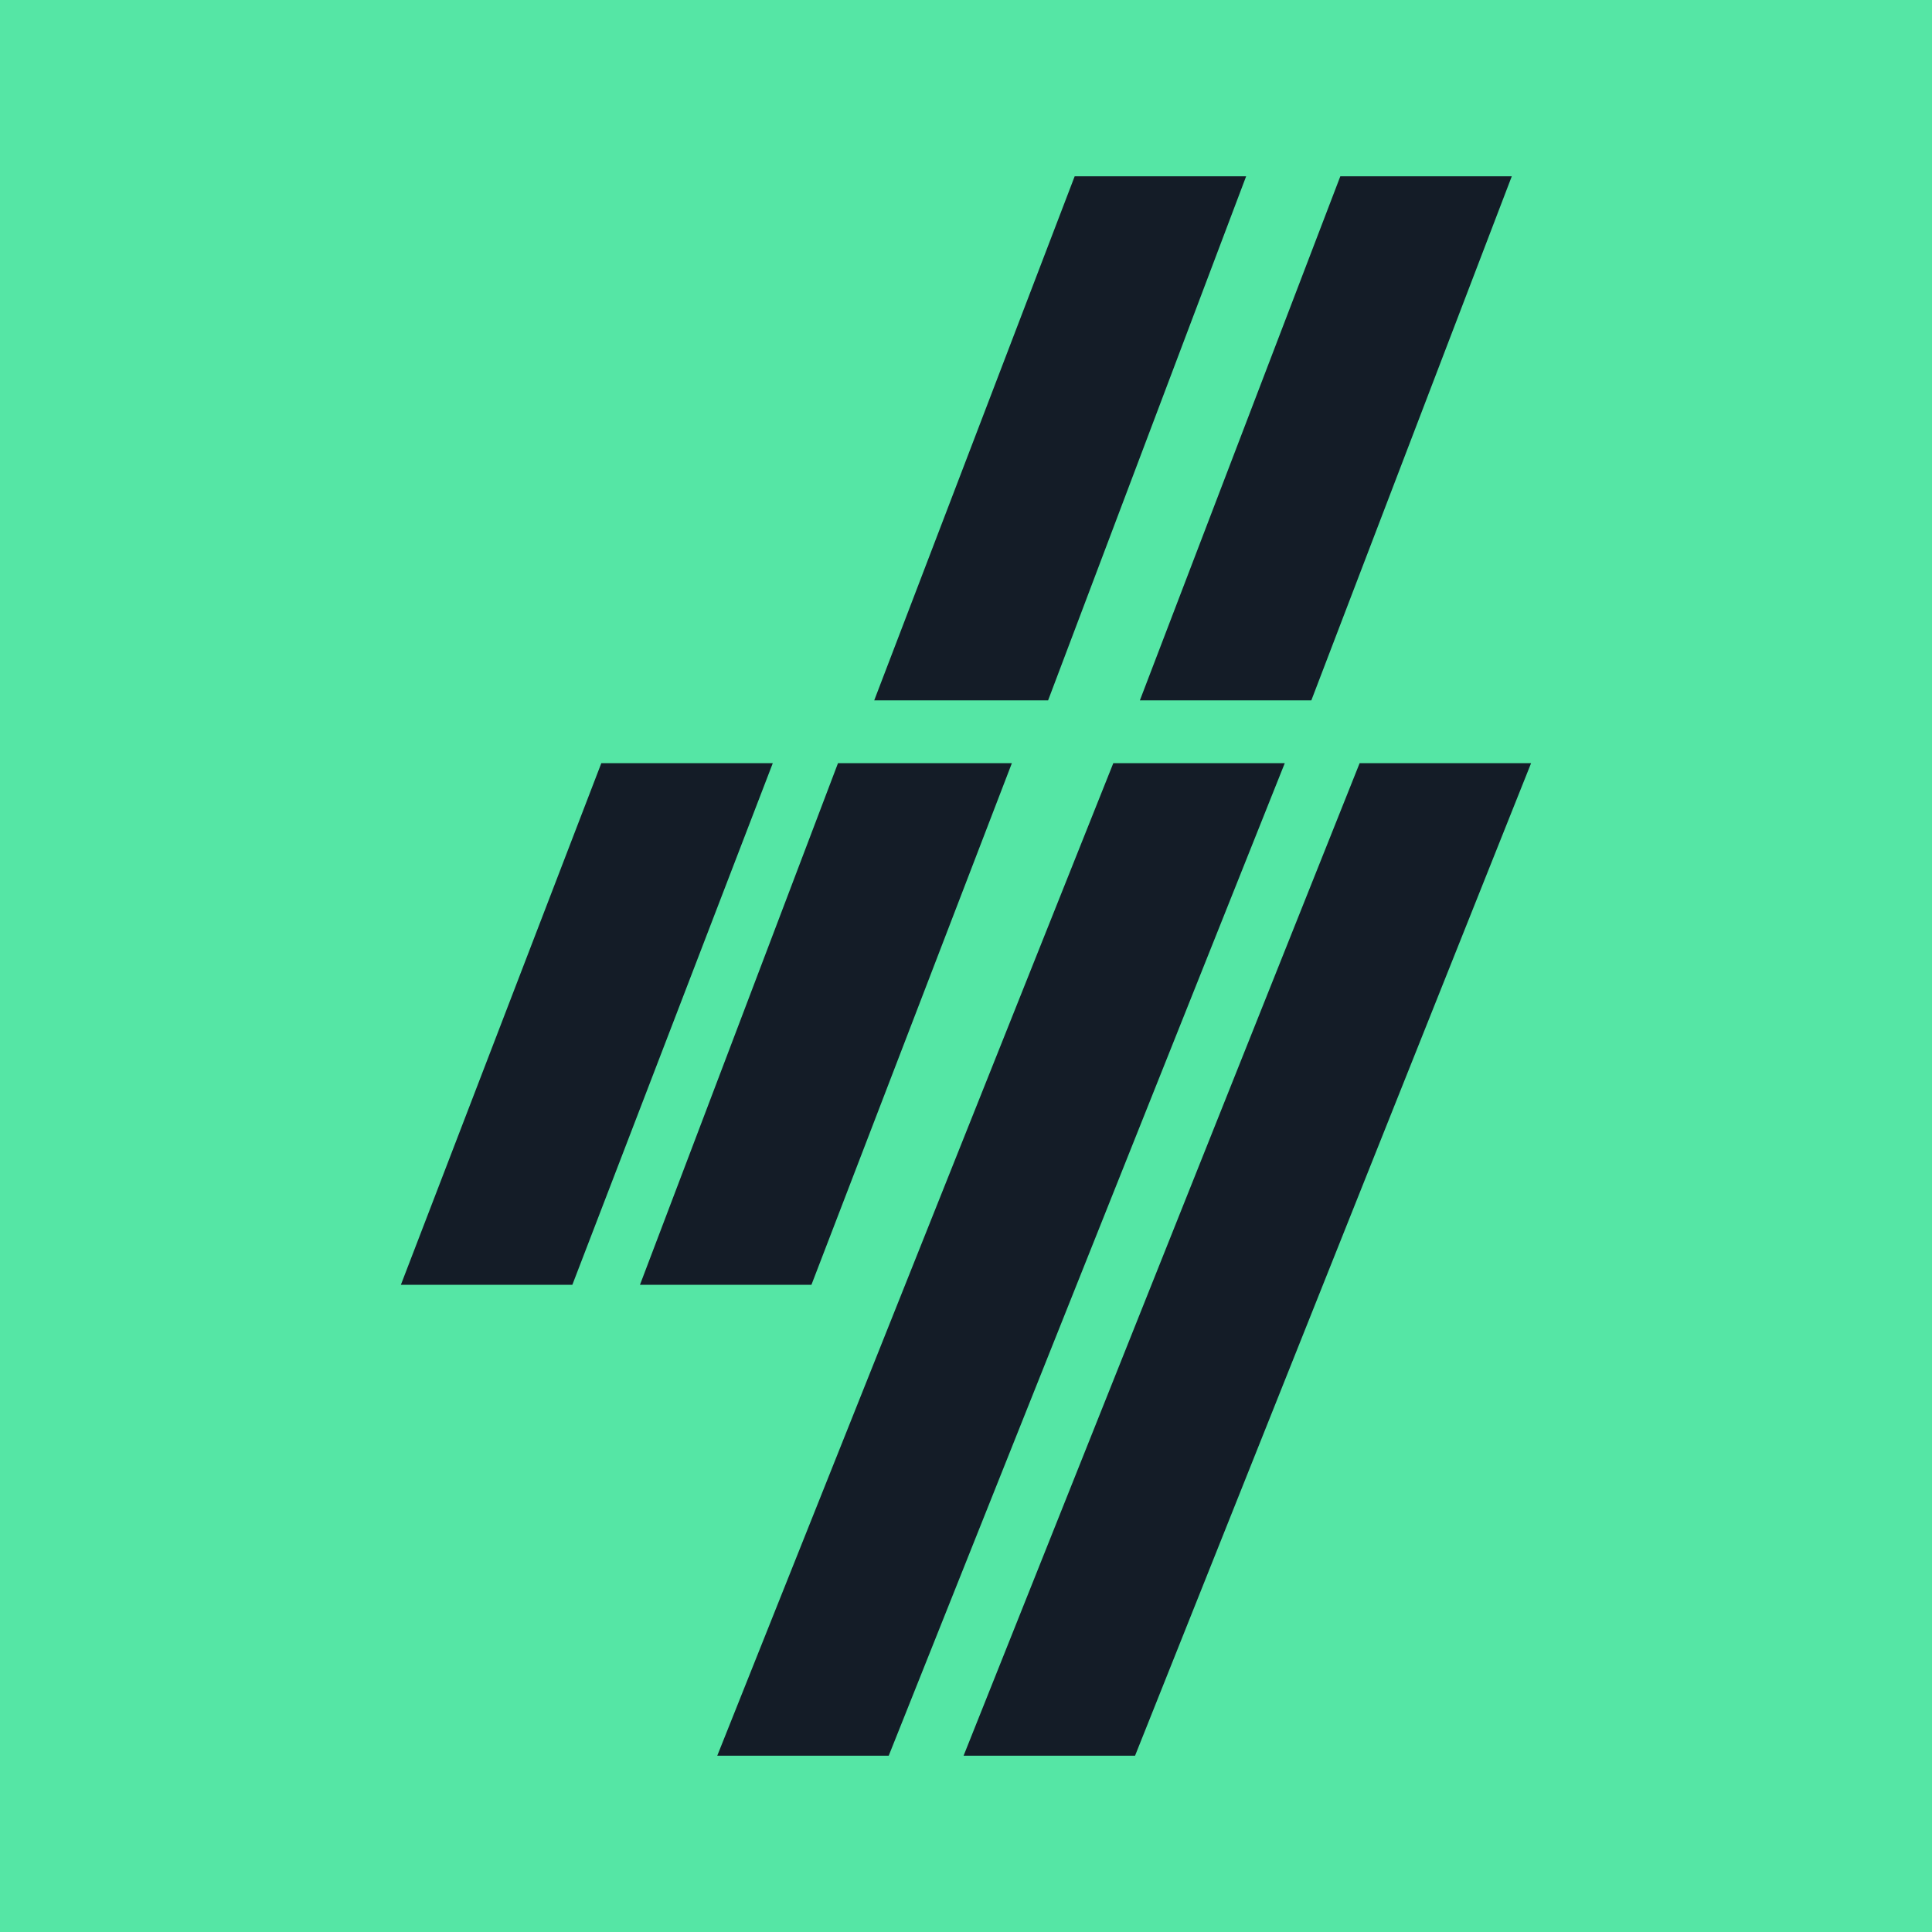 <?xml version="1.0" encoding="utf-8"?>
<!-- Generator: Adobe Illustrator 27.2.0, SVG Export Plug-In . SVG Version: 6.00 Build 0)  -->
<svg version="1.1" id="Layer_1" xmlns="http://www.w3.org/2000/svg" xmlns:xlink="http://www.w3.org/1999/xlink" x="0px" y="0px"
	 viewBox="0 0 80 80" style="enable-background:new 0 0 80 80;" xml:space="preserve">
<style type="text/css">
	.st0{fill:#55E6A5;}
	.st1{fill:#141C27;}
</style>
<rect x="-1" y="-1" class="st0" width="82" height="82.8"/>
<g>
	<polygon class="st1" points="55.5,7.3 62.6,7.3 54.3,29 47.2,29 	"/>
	<polygon class="st1" points="44.5,7.3 51.6,7.3 43.4,29 36.2,29 	"/>
	<polygon class="st1" points="34.7,31.6 41.9,31.6 33.6,53.2 26.5,53.2 	"/>
	<polygon class="st1" points="46.1,31.6 53.2,31.6 36.8,72.7 29.7,72.7 	"/>
	<polygon class="st1" points="56.3,31.6 63.4,31.6 47,72.7 39.9,72.7 	"/>
	<polygon class="st1" points="24.9,31.6 32,31.6 23.7,53.2 16.6,53.2 	"/>
</g>
</svg>
